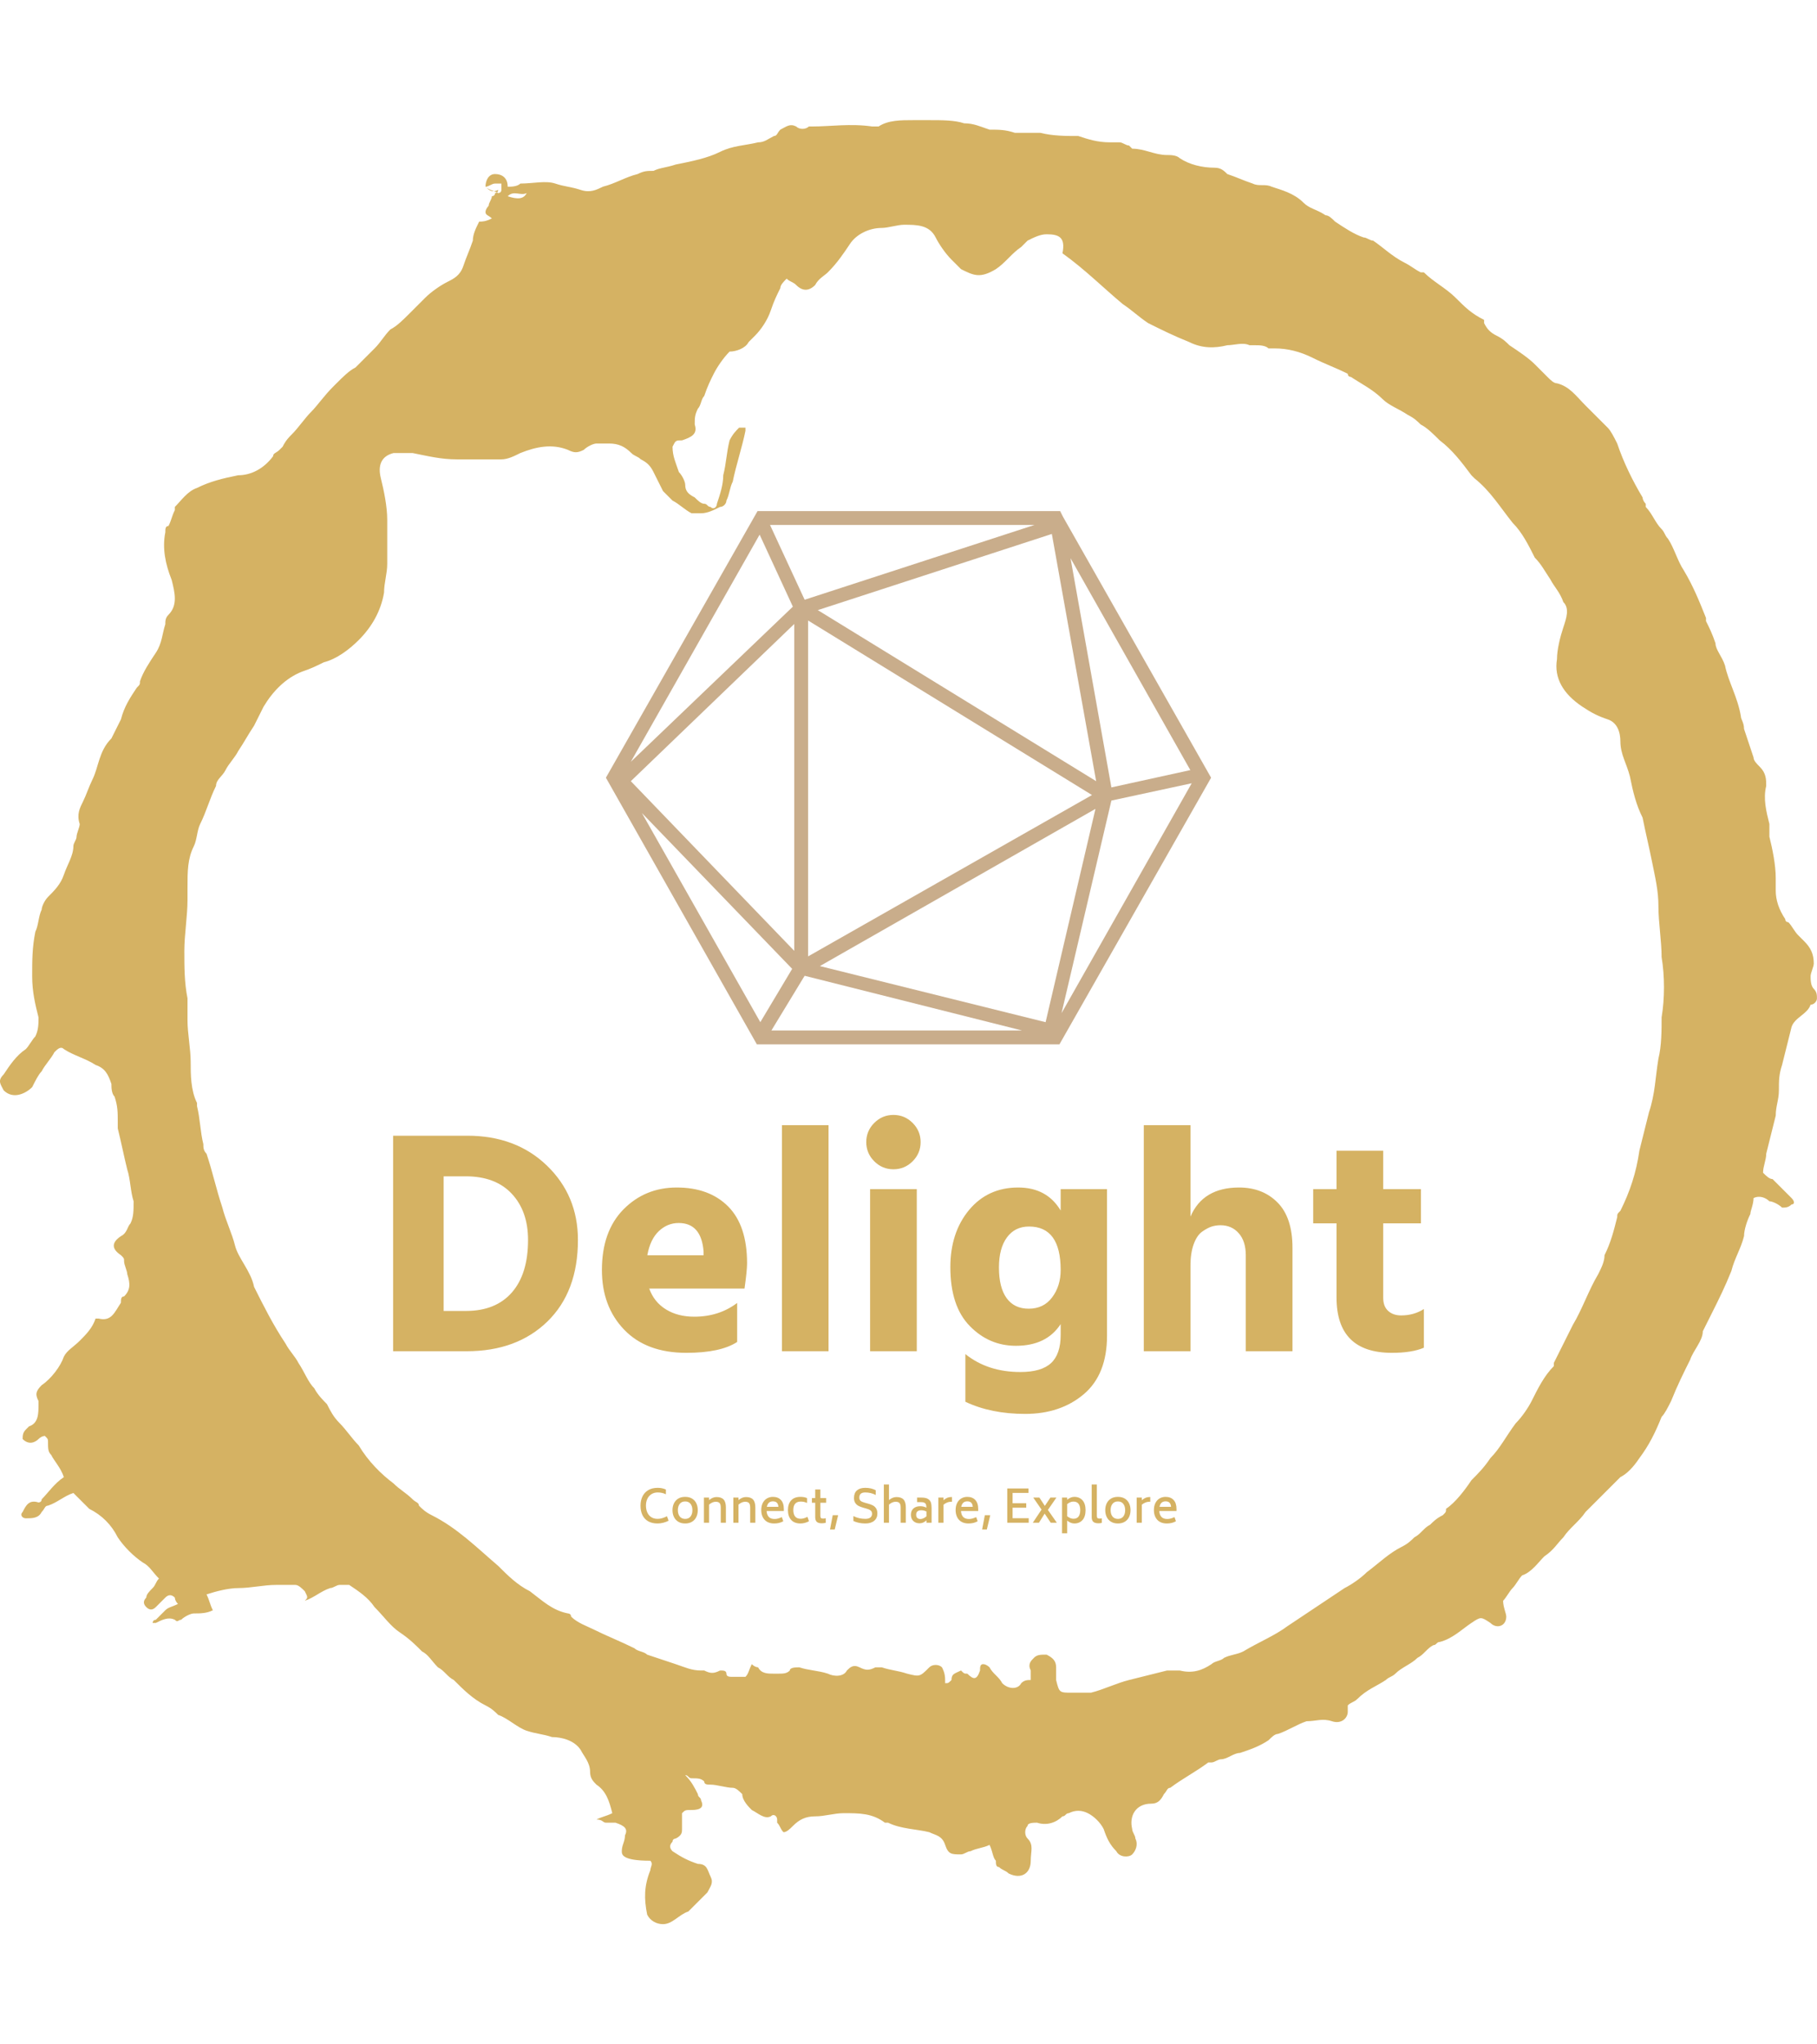 <svg xmlns="http://www.w3.org/2000/svg" version="1.1" xmlns:xlink="http://www.w3.org/1999/xlink" xmlns:svgjs="http://svgjs.dev/svgjs" width="2000" height="2250" viewBox="0 0 2000 2250"><g transform="matrix(1,0,0,1,0,0)"><svg viewBox="0 0 320 360" data-background-color="#293040" preserveAspectRatio="xMidYMid meet" height="2250" width="2000" xmlns="http://www.w3.org/2000/svg" xmlns:xlink="http://www.w3.org/1999/xlink"><g id="tight-bounds" transform="matrix(1,0,0,1,0,0)"><svg viewBox="0 0 320 360" height="360" width="320"><g><svg></svg></g><g><svg viewBox="0 0 320 360" height="360" width="320"><g><path transform="translate(-119.393,-98.319) scale(5.583,5.583)" d="M36.7 23.5c0-0.2 0.1-0.4 0.3-0.4 0.2 0 0.4 0.1 0.4 0.4 0.1 0 0.3 0 0.4-0.1 0.4 0 0.8-0.1 1.1 0 0.3 0.1 0.5 0.1 0.8 0.2 0.3 0.1 0.5 0 0.7-0.1 0.4-0.1 0.7-0.3 1.1-0.4 0.2-0.1 0.3-0.1 0.5-0.1 0.2-0.1 0.4-0.1 0.7-0.2 0.5-0.1 1-0.2 1.4-0.4 0.4-0.2 0.8-0.2 1.2-0.3 0.2 0 0.3-0.1 0.5-0.2 0.1 0 0.1-0.1 0.2-0.2 0.2-0.1 0.3-0.2 0.5-0.1 0.1 0.1 0.3 0.1 0.4 0h0.1c0.6 0 1.2-0.1 1.9 0 0.1 0 0.2 0 0.2 0 0.3-0.2 0.7-0.2 1.1-0.2 0.1 0 0.3 0 0.4 0h0.1c0.4 0 0.8 0 1.1 0.1 0.3 0 0.5 0.1 0.8 0.2 0.3 0 0.5 0 0.8 0.1 0.2 0 0.4 0 0.6 0 0.1 0 0.2 0 0.2 0 0.4 0.1 0.8 0.1 1.2 0.1 0.3 0.1 0.6 0.2 1 0.2 0.1 0 0.2 0 0.3 0 0.1 0 0.2 0.1 0.3 0.1l0.1 0.1c0.4 0 0.7 0.2 1.1 0.2 0.1 0 0.3 0 0.4 0.1 0.3 0.2 0.7 0.3 1.1 0.3 0.2 0 0.3 0.1 0.4 0.2 0.3 0.1 0.5 0.2 0.8 0.3 0.2 0.1 0.4 0 0.6 0.1 0.3 0.1 0.7 0.2 1 0.5 0.2 0.2 0.4 0.2 0.7 0.4 0.1 0 0.2 0.1 0.3 0.2 0.3 0.2 0.6 0.4 0.9 0.5 0.1 0 0.2 0.1 0.3 0.1 0.3 0.2 0.6 0.5 1 0.7 0.2 0.1 0.3 0.2 0.5 0.3h0.1c0.3 0.3 0.7 0.5 1 0.8 0.3 0.3 0.5 0.5 0.9 0.7 0 0 0 0 0 0.1 0.1 0.2 0.2 0.3 0.4 0.4 0.2 0.1 0.3 0.2 0.4 0.3 0.3 0.2 0.6 0.4 0.8 0.6 0.1 0.1 0.2 0.2 0.4 0.4 0.1 0.1 0.2 0.2 0.3 0.2 0.4 0.1 0.6 0.4 0.9 0.7 0.2 0.2 0.5 0.5 0.7 0.7 0.1 0.1 0.2 0.3 0.3 0.5 0.2 0.6 0.5 1.2 0.8 1.7 0 0 0 0.1 0.1 0.2v0.1c0.2 0.2 0.3 0.5 0.5 0.7 0.1 0.1 0.1 0.2 0.2 0.3 0.2 0.3 0.3 0.7 0.5 1 0.3 0.5 0.5 1 0.7 1.5v0.1c0.1 0.2 0.2 0.4 0.3 0.7 0 0.2 0.2 0.4 0.3 0.7 0.1 0.5 0.4 1 0.5 1.6 0 0.1 0.1 0.2 0.1 0.4 0.1 0.3 0.2 0.6 0.3 0.9 0 0.1 0.1 0.2 0.2 0.3 0.2 0.2 0.2 0.4 0.2 0.6-0.1 0.4 0 0.8 0.1 1.2 0 0.1 0 0.2 0 0.4 0.1 0.4 0.2 0.9 0.2 1.3 0 0.1 0 0.3 0 0.4 0 0.3 0.1 0.6 0.3 0.9 0 0.1 0.1 0.1 0.1 0.1 0.1 0.1 0.2 0.3 0.3 0.4 0.1 0.1 0.1 0.1 0.2 0.2 0.2 0.2 0.3 0.4 0.3 0.7 0 0.1-0.1 0.3-0.1 0.4 0 0.1 0 0.3 0.1 0.4 0.1 0.1 0.1 0.2 0.1 0.3 0 0.1-0.1 0.2-0.2 0.2v0c-0.1 0.3-0.5 0.4-0.6 0.7-0.1 0.4-0.2 0.8-0.3 1.2-0.1 0.3-0.1 0.5-0.1 0.8 0 0.3-0.1 0.5-0.1 0.8-0.1 0.4-0.2 0.8-0.3 1.2 0 0.2-0.1 0.4-0.1 0.6 0.1 0.1 0.2 0.2 0.3 0.2 0.2 0.2 0.4 0.4 0.6 0.6 0.1 0.1 0.1 0.2 0 0.2-0.1 0.1-0.2 0.1-0.3 0.1-0.1-0.1-0.3-0.2-0.4-0.2-0.1-0.1-0.3-0.2-0.5-0.1 0 0.2-0.1 0.4-0.1 0.5-0.1 0.2-0.2 0.5-0.2 0.7-0.1 0.4-0.3 0.7-0.4 1.1-0.2 0.5-0.4 0.9-0.6 1.3-0.1 0.2-0.2 0.4-0.3 0.6v0c0 0.3-0.3 0.6-0.4 0.9-0.2 0.4-0.4 0.8-0.6 1.3-0.1 0.2-0.2 0.4-0.3 0.5-0.2 0.5-0.4 0.9-0.7 1.3-0.2 0.3-0.4 0.5-0.6 0.6-0.2 0.2-0.4 0.4-0.6 0.6-0.1 0.1-0.2 0.2-0.3 0.3-0.1 0.1-0.1 0.1-0.2 0.2-0.2 0.3-0.5 0.5-0.7 0.8-0.2 0.2-0.3 0.4-0.6 0.6-0.2 0.2-0.4 0.5-0.7 0.6-0.1 0.1-0.2 0.3-0.3 0.4-0.1 0.1-0.2 0.3-0.3 0.4 0 0.2 0.1 0.4 0.1 0.5 0 0.3-0.3 0.4-0.5 0.2-0.3-0.2-0.3-0.2-0.6 0-0.3 0.2-0.6 0.5-1 0.6-0.1 0-0.1 0.1-0.2 0.1-0.2 0.1-0.3 0.3-0.5 0.4-0.2 0.2-0.5 0.3-0.7 0.5-0.1 0.1-0.2 0.1-0.3 0.2-0.3 0.2-0.6 0.3-0.9 0.6-0.1 0.1-0.2 0.1-0.3 0.2 0 0.1 0 0.1 0 0.2 0 0.2-0.2 0.4-0.5 0.3-0.3-0.1-0.5 0-0.8 0-0.3 0.1-0.6 0.3-0.9 0.4-0.1 0-0.2 0.1-0.3 0.2-0.3 0.2-0.6 0.3-0.9 0.4-0.2 0-0.4 0.2-0.6 0.2-0.1 0-0.2 0.1-0.3 0.1h-0.1c-0.4 0.3-0.8 0.5-1.2 0.8-0.1 0-0.1 0.1-0.2 0.2-0.1 0.2-0.2 0.3-0.4 0.3-0.5 0-0.7 0.4-0.6 0.8 0 0.1 0.1 0.2 0.1 0.3 0.1 0.2 0 0.4-0.1 0.5-0.1 0.1-0.4 0.1-0.5-0.1-0.2-0.2-0.3-0.4-0.4-0.7-0.1-0.2-0.3-0.4-0.5-0.5-0.2-0.1-0.4-0.1-0.6 0-0.1 0-0.1 0.1-0.2 0.1-0.2 0.2-0.5 0.3-0.8 0.2-0.1 0-0.3 0-0.3 0.1-0.1 0.1-0.1 0.3 0 0.4 0.2 0.2 0.1 0.4 0.1 0.7 0 0.4-0.3 0.6-0.7 0.4-0.1-0.1-0.2-0.1-0.3-0.2-0.1 0-0.1-0.1-0.1-0.2-0.1-0.1-0.1-0.3-0.2-0.5-0.2 0.1-0.4 0.1-0.6 0.2-0.1 0-0.2 0.1-0.3 0.1-0.3 0-0.4 0-0.5-0.3-0.1-0.3-0.3-0.3-0.5-0.4-0.4-0.1-0.9-0.1-1.3-0.3h-0.1c-0.4-0.3-0.8-0.3-1.3-0.3-0.3 0-0.6 0.1-0.9 0.1-0.3 0-0.5 0.1-0.7 0.3-0.1 0.1-0.2 0.2-0.3 0.2-0.1-0.1-0.1-0.2-0.2-0.3v-0.1c0-0.1-0.1-0.2-0.2-0.1-0.2 0.1-0.4-0.1-0.6-0.2-0.1-0.1-0.3-0.3-0.3-0.5-0.1-0.1-0.2-0.2-0.3-0.2-0.2 0-0.5-0.1-0.7-0.1-0.1 0-0.2 0-0.2-0.1-0.1-0.1-0.2-0.1-0.4-0.1-0.1 0-0.1-0.1-0.2-0.1 0.2 0.2 0.3 0.4 0.4 0.6 0 0.1 0.1 0.1 0.1 0.2 0.1 0.2 0 0.3-0.3 0.3-0.2 0-0.2 0-0.3 0.1 0 0.2 0 0.3 0 0.5 0 0.1 0 0.2-0.2 0.3 0 0-0.1 0-0.1 0.1-0.1 0.1-0.1 0.2 0 0.3 0.3 0.2 0.5 0.3 0.8 0.4 0.3 0 0.3 0.2 0.4 0.4 0.1 0.2 0 0.3-0.1 0.5-0.2 0.2-0.4 0.4-0.6 0.6-0.3 0.1-0.5 0.4-0.8 0.4-0.2 0-0.4-0.1-0.5-0.3-0.1-0.5-0.1-0.9 0.1-1.4 0-0.1 0.1-0.2 0-0.3-0.9 0-0.9-0.2-0.9-0.3 0-0.2 0.1-0.3 0.1-0.5 0.1-0.2 0-0.3-0.3-0.4-0.1 0-0.2 0-0.3 0-0.1 0-0.1-0.1-0.3-0.1 0.2-0.1 0.3-0.1 0.5-0.2-0.1-0.4-0.2-0.7-0.5-0.9-0.1-0.1-0.2-0.2-0.2-0.4 0-0.3-0.2-0.5-0.3-0.7-0.2-0.3-0.6-0.4-0.9-0.4-0.3-0.1-0.5-0.1-0.8-0.2-0.3-0.1-0.6-0.4-0.9-0.5-0.1-0.1-0.2-0.2-0.4-0.3-0.4-0.2-0.7-0.5-1-0.8-0.2-0.1-0.3-0.3-0.5-0.4-0.2-0.2-0.3-0.4-0.5-0.5-0.2-0.2-0.4-0.4-0.7-0.6-0.3-0.2-0.5-0.5-0.8-0.8-0.2-0.3-0.5-0.5-0.8-0.7-0.1 0-0.2 0-0.3 0-0.1 0-0.2 0.1-0.3 0.1-0.3 0.1-0.5 0.3-0.8 0.4 0.1-0.1 0.1-0.1 0-0.3-0.1-0.1-0.2-0.2-0.3-0.2-0.2 0-0.4 0-0.6 0-0.4 0-0.8 0.1-1.2 0.1-0.3 0-0.7 0.1-1 0.2 0.1 0.2 0.1 0.3 0.2 0.5-0.2 0.1-0.4 0.1-0.6 0.1-0.1 0-0.3 0.1-0.4 0.2-0.1 0-0.1 0.1-0.2 0-0.2-0.1-0.4 0-0.6 0.1h-0.1c0 0 0-0.1 0.1-0.1 0.1-0.1 0.2-0.2 0.3-0.3 0.1-0.1 0.2-0.1 0.4-0.2-0.1-0.1-0.1-0.2-0.1-0.2-0.1-0.1-0.2-0.1-0.3 0-0.1 0.1-0.2 0.2-0.3 0.3-0.1 0.1-0.2 0.1-0.3 0-0.1-0.1-0.1-0.2 0-0.3 0-0.1 0.1-0.2 0.2-0.3 0.1-0.1 0.1-0.2 0.2-0.3-0.2-0.2-0.3-0.4-0.5-0.5-0.3-0.2-0.6-0.5-0.8-0.8-0.2-0.4-0.5-0.7-0.9-0.9-0.1-0.1-0.2-0.2-0.3-0.3-0.1-0.1-0.1-0.1-0.2-0.2-0.3 0.1-0.5 0.3-0.8 0.4-0.1 0-0.1 0.1-0.2 0.2-0.1 0.2-0.3 0.2-0.5 0.2-0.1 0-0.2-0.1-0.1-0.2 0.1-0.2 0.2-0.4 0.5-0.3 0 0 0.1 0 0.1-0.1 0.2-0.2 0.4-0.5 0.7-0.7-0.1-0.3-0.3-0.5-0.4-0.7-0.1-0.1-0.1-0.2-0.1-0.4 0-0.1 0-0.1-0.1-0.2 0 0-0.1 0-0.2 0.1-0.1 0.1-0.3 0.2-0.5 0 0-0.1 0-0.2 0.1-0.3l0.1-0.1c0.3-0.1 0.3-0.4 0.3-0.7v-0.1c-0.1-0.2-0.1-0.3 0.1-0.5 0.3-0.2 0.6-0.6 0.7-0.9 0.1-0.2 0.3-0.3 0.5-0.5 0.2-0.2 0.4-0.4 0.5-0.7h0.1c0.4 0.1 0.5-0.2 0.7-0.5 0-0.1 0-0.2 0.1-0.2 0.2-0.2 0.2-0.4 0.1-0.7 0-0.1-0.1-0.3-0.1-0.4 0-0.1 0-0.1-0.1-0.2-0.3-0.2-0.3-0.4 0-0.6 0.2-0.1 0.2-0.3 0.3-0.4 0.1-0.2 0.1-0.4 0.1-0.7-0.1-0.3-0.1-0.7-0.2-1-0.1-0.4-0.2-0.9-0.3-1.3 0-0.1 0-0.1 0-0.2 0-0.3 0-0.5-0.1-0.8-0.1-0.1-0.1-0.3-0.1-0.4-0.1-0.3-0.2-0.5-0.5-0.6-0.3-0.2-0.7-0.3-1-0.5-0.1-0.1-0.2 0-0.3 0.1-0.1 0.2-0.3 0.4-0.4 0.6-0.1 0.1-0.2 0.3-0.3 0.5-0.2 0.2-0.6 0.4-0.9 0.1-0.1-0.2-0.2-0.3 0-0.5 0.2-0.3 0.4-0.6 0.7-0.8 0.1-0.1 0.2-0.3 0.3-0.4 0.1-0.2 0.1-0.4 0.1-0.6-0.1-0.4-0.2-0.8-0.2-1.3 0-0.5 0-0.9 0.1-1.4 0.1-0.2 0.1-0.5 0.2-0.7 0-0.1 0.1-0.3 0.2-0.4 0.2-0.2 0.4-0.4 0.5-0.7 0.1-0.3 0.3-0.6 0.3-0.9 0-0.1 0.1-0.2 0.1-0.3 0-0.1 0.1-0.3 0.1-0.4-0.1-0.3 0-0.5 0.1-0.7 0.1-0.2 0.2-0.5 0.3-0.7 0.2-0.4 0.2-0.9 0.6-1.3 0.1-0.2 0.2-0.4 0.3-0.6 0.1-0.4 0.3-0.7 0.5-1 0.1-0.1 0.1-0.1 0.1-0.2 0.1-0.3 0.3-0.6 0.5-0.9 0.2-0.3 0.2-0.6 0.3-0.9 0-0.1 0-0.2 0.1-0.3 0.3-0.3 0.2-0.7 0.1-1.1-0.2-0.5-0.3-1-0.2-1.5 0-0.1 0-0.2 0.1-0.2 0.1-0.2 0.1-0.3 0.2-0.5v-0.1c0.2-0.2 0.4-0.5 0.7-0.6 0.4-0.2 0.8-0.3 1.3-0.4 0.4 0 0.8-0.2 1.1-0.6 0-0.1 0.1-0.1 0.2-0.2l0.1-0.1c0.1-0.2 0.2-0.3 0.3-0.4 0.2-0.2 0.4-0.5 0.6-0.7 0.2-0.2 0.4-0.5 0.7-0.8l0.1-0.1c0.2-0.2 0.4-0.4 0.6-0.5 0.2-0.2 0.4-0.4 0.6-0.6 0.2-0.2 0.3-0.4 0.5-0.6 0.2-0.1 0.4-0.3 0.6-0.5 0.2-0.2 0.4-0.4 0.5-0.5 0.2-0.2 0.5-0.4 0.7-0.5 0.2-0.1 0.4-0.2 0.5-0.5 0.1-0.3 0.2-0.5 0.3-0.8 0-0.2 0.1-0.4 0.2-0.6 0.1 0 0.2 0 0.4-0.1-0.1-0.1-0.2-0.1-0.2-0.2 0-0.1 0.1-0.2 0.1-0.2 0-0.1 0.1-0.2 0.1-0.3 0 0 0.1 0 0.1-0.1 0 0 0.1 0 0.1-0.1-0.2 0.1-0.3 0-0.4-0.1 0.1 0.1 0.2 0.1 0.4 0.2 0 0 0.1 0 0.1-0.1 0-0.1 0-0.2 0-0.2 0 0-0.1 0-0.2 0-0.1 0-0.2 0.1-0.3 0.1zM54 70.5c0-0.1-0.1-0.1-0.1-0.2-0.1-0.2 0-0.3 0.1-0.4 0.1-0.1 0.2-0.1 0.4-0.1 0.2 0.1 0.3 0.2 0.3 0.4 0 0.1 0 0.3 0 0.4 0.1 0.4 0.1 0.4 0.5 0.4 0.2 0 0.4 0 0.6 0 0.4-0.1 0.8-0.3 1.2-0.4 0.4-0.1 0.8-0.2 1.2-0.3 0.1 0 0.2 0 0.4 0 0.4 0.1 0.7 0 1-0.2 0.1-0.1 0.3-0.1 0.4-0.2 0.2-0.1 0.4-0.1 0.6-0.2 0.5-0.3 1-0.5 1.4-0.8 0.3-0.2 0.6-0.4 0.9-0.6 0.3-0.2 0.6-0.4 0.9-0.6 0.2-0.1 0.5-0.3 0.7-0.5 0.4-0.3 0.7-0.6 1.1-0.8 0.2-0.1 0.3-0.2 0.4-0.3 0.2-0.1 0.3-0.3 0.5-0.4 0.1-0.1 0.2-0.2 0.4-0.3 0.1-0.1 0.1-0.1 0.1-0.2 0.3-0.2 0.6-0.6 0.8-0.9 0.2-0.2 0.4-0.4 0.6-0.7 0.3-0.3 0.5-0.7 0.8-1.1 0.2-0.2 0.4-0.5 0.5-0.7 0.2-0.4 0.4-0.8 0.7-1.1v-0.1c0.2-0.4 0.4-0.8 0.6-1.2 0.3-0.5 0.5-1.1 0.8-1.6 0.1-0.2 0.2-0.4 0.2-0.6 0.2-0.4 0.3-0.8 0.4-1.2 0-0.1 0-0.1 0.1-0.2 0.3-0.6 0.5-1.2 0.6-1.9 0.1-0.4 0.2-0.8 0.3-1.2 0.2-0.6 0.2-1.1 0.3-1.7 0.1-0.4 0.1-0.9 0.1-1.3 0.1-0.6 0.1-1.3 0-1.9 0-0.5-0.1-1.1-0.1-1.6 0-0.5-0.1-0.9-0.2-1.4-0.1-0.5-0.2-0.9-0.3-1.4-0.2-0.4-0.3-0.8-0.4-1.3-0.1-0.4-0.3-0.7-0.3-1.1 0-0.3-0.1-0.6-0.4-0.7-0.3-0.1-0.5-0.2-0.8-0.4-0.6-0.4-0.9-0.9-0.8-1.5 0-0.3 0.1-0.7 0.2-1 0.1-0.3 0.2-0.6 0-0.8-0.1-0.3-0.3-0.5-0.4-0.7-0.2-0.3-0.3-0.5-0.5-0.7-0.2-0.4-0.4-0.8-0.7-1.1-0.4-0.5-0.7-1-1.2-1.4l-0.1-0.1c-0.3-0.4-0.6-0.8-1-1.1-0.2-0.2-0.4-0.4-0.6-0.5-0.1-0.1-0.2-0.2-0.4-0.3-0.3-0.2-0.6-0.3-0.8-0.5-0.3-0.3-0.7-0.5-1-0.7 0 0-0.1 0-0.1-0.1-0.4-0.2-0.7-0.3-1.1-0.5-0.4-0.2-0.8-0.3-1.2-0.3-0.1 0-0.1 0-0.2 0-0.1-0.1-0.3-0.1-0.4-0.1-0.1 0-0.1 0-0.2 0-0.2-0.1-0.5 0-0.7 0-0.4 0.1-0.8 0.1-1.2-0.1-0.5-0.2-0.9-0.4-1.3-0.6-0.3-0.2-0.5-0.4-0.8-0.6-0.6-0.5-1.2-1.1-1.9-1.6 0.1-0.5-0.1-0.6-0.5-0.6-0.2 0-0.4 0.1-0.6 0.2-0.1 0.1-0.1 0.1-0.2 0.2-0.3 0.2-0.5 0.5-0.8 0.7-0.5 0.3-0.7 0.2-1.1 0-0.1-0.1-0.2-0.2-0.3-0.3-0.2-0.2-0.4-0.5-0.5-0.7-0.2-0.4-0.6-0.4-1-0.4-0.2 0-0.5 0.1-0.7 0.1-0.4 0-0.8 0.2-1 0.5-0.2 0.3-0.4 0.6-0.7 0.9-0.1 0.1-0.3 0.2-0.4 0.4-0.2 0.2-0.4 0.2-0.6 0-0.1-0.1-0.2-0.1-0.3-0.2-0.1 0.1-0.2 0.2-0.2 0.3-0.1 0.2-0.2 0.4-0.3 0.7-0.1 0.3-0.3 0.6-0.5 0.8-0.1 0.1-0.1 0.1-0.2 0.2-0.1 0.2-0.4 0.3-0.6 0.3-0.2 0.2-0.4 0.5-0.5 0.7-0.1 0.2-0.2 0.4-0.3 0.7-0.1 0.1-0.1 0.3-0.2 0.4-0.1 0.2-0.1 0.3-0.1 0.5 0.1 0.3-0.1 0.4-0.4 0.5-0.2 0-0.2 0-0.3 0.2 0 0.3 0.1 0.5 0.2 0.8 0.1 0.1 0.2 0.3 0.2 0.4 0 0.2 0.1 0.3 0.3 0.4 0.1 0.1 0.2 0.2 0.3 0.2 0.1 0 0.1 0.1 0.2 0.1 0.1 0.1 0.2 0 0.2-0.1 0.1-0.3 0.2-0.6 0.2-0.9 0.1-0.4 0.1-0.7 0.2-1.1 0.1-0.2 0.2-0.3 0.3-0.4 0 0 0.1 0 0.2 0v0.1c-0.1 0.5-0.3 1.1-0.4 1.6-0.1 0.2-0.1 0.4-0.2 0.6 0 0.1-0.1 0.2-0.2 0.2-0.2 0.1-0.4 0.2-0.6 0.2-0.1 0-0.2 0-0.3 0-0.2-0.1-0.4-0.3-0.6-0.4-0.1-0.1-0.2-0.2-0.3-0.3-0.1-0.2-0.2-0.4-0.3-0.6-0.1-0.2-0.2-0.3-0.4-0.4-0.1-0.1-0.2-0.1-0.3-0.2-0.2-0.2-0.4-0.3-0.7-0.3-0.1 0-0.3 0-0.4 0-0.1 0-0.3 0.1-0.4 0.2-0.2 0.1-0.3 0.1-0.5 0-0.5-0.2-1-0.1-1.5 0.1-0.2 0.1-0.4 0.2-0.6 0.2-0.5 0-0.9 0-1.4 0-0.5 0-0.9-0.1-1.4-0.2-0.2 0-0.4 0-0.6 0-0.4 0.1-0.5 0.4-0.4 0.8 0.1 0.4 0.2 0.9 0.2 1.3 0 0.3 0 0.6 0 0.9 0 0.2 0 0.3 0 0.5 0 0.3-0.1 0.6-0.1 0.9-0.1 0.6-0.4 1.1-0.8 1.5-0.3 0.3-0.7 0.6-1.1 0.7-0.2 0.1-0.4 0.2-0.7 0.3-0.5 0.2-0.9 0.6-1.2 1.1-0.1 0.2-0.2 0.4-0.3 0.6-0.2 0.3-0.3 0.5-0.5 0.8-0.1 0.2-0.3 0.4-0.4 0.6-0.1 0.2-0.3 0.3-0.3 0.5-0.2 0.4-0.3 0.8-0.5 1.2-0.1 0.2-0.1 0.5-0.2 0.7-0.2 0.4-0.2 0.8-0.2 1.3 0 0.1 0 0.2 0 0.4 0 0.5-0.1 1.1-0.1 1.6 0 0.5 0 1 0.1 1.5 0 0.2 0 0.5 0 0.7 0 0.4 0.1 0.9 0.1 1.3 0 0.4 0 0.9 0.2 1.3v0.1c0.1 0.4 0.1 0.8 0.2 1.2 0 0.1 0 0.2 0.1 0.3 0.2 0.6 0.3 1.1 0.5 1.7 0.1 0.4 0.3 0.8 0.4 1.2 0.1 0.4 0.5 0.8 0.6 1.3v0c0.3 0.6 0.6 1.2 1 1.8 0.1 0.2 0.3 0.4 0.4 0.6 0.2 0.3 0.3 0.6 0.5 0.8 0.1 0.2 0.3 0.4 0.4 0.5 0.1 0.2 0.2 0.4 0.4 0.6 0.2 0.2 0.4 0.5 0.6 0.7 0.3 0.5 0.7 0.9 1.1 1.2 0.2 0.2 0.4 0.3 0.6 0.5 0.1 0.1 0.2 0.1 0.2 0.2 0.1 0.1 0.2 0.2 0.4 0.3 0.8 0.4 1.4 1 2.1 1.6 0.3 0.3 0.6 0.6 1 0.8 0.4 0.3 0.7 0.6 1.2 0.7 0 0 0.1 0 0.1 0.1 0.2 0.2 0.5 0.3 0.7 0.4 0.4 0.2 0.9 0.4 1.3 0.6 0.1 0.1 0.3 0.1 0.4 0.2 0.3 0.1 0.6 0.2 0.9 0.3 0.3 0.1 0.5 0.2 0.8 0.2h0.1c0.2 0.1 0.3 0.1 0.5 0 0.1 0 0.2 0 0.2 0.1 0 0.1 0.1 0.1 0.2 0.1 0.1 0 0.2 0 0.4 0 0.1-0.1 0.1-0.2 0.2-0.4 0.1 0.1 0.2 0.1 0.2 0.1 0.1 0.2 0.3 0.2 0.5 0.2h0.1c0.2 0 0.3 0 0.4-0.1 0-0.1 0.2-0.1 0.3-0.1 0.3 0.1 0.6 0.1 0.9 0.2 0.2 0.1 0.5 0.1 0.6-0.1 0.1-0.1 0.2-0.2 0.4-0.1 0.2 0.1 0.3 0.1 0.5 0 0.1 0 0.2 0 0.2 0 0.3 0.1 0.5 0.1 0.8 0.2 0.4 0.1 0.4 0.1 0.7-0.2 0.1-0.1 0.3-0.1 0.4 0 0.1 0.2 0.1 0.3 0.1 0.5 0.1 0 0.1 0 0.2-0.1 0-0.2 0.1-0.2 0.3-0.3 0.1 0.1 0.1 0.1 0.2 0.1 0.2 0.2 0.3 0.2 0.4-0.1 0-0.1 0-0.2 0.1-0.2 0.1 0 0.2 0.1 0.2 0.1 0.1 0.2 0.3 0.3 0.4 0.5 0.2 0.2 0.5 0.2 0.6 0 0.1-0.1 0.2-0.1 0.3-0.1 0-0.1 0-0.2 0-0.3 0.3 0.2 0.2 0.2 0.1 0.2zM37.4 23.8c0.3 0.1 0.5 0.1 0.6-0.1-0.2 0.1-0.4-0.1-0.6 0.1z" fill="#d5b263" fill-rule="nonzero" stroke="none" stroke-width="1" stroke-linecap="butt" stroke-linejoin="miter" stroke-miterlimit="10" stroke-dasharray="" stroke-dashoffset="0" font-family="none" font-weight="none" font-size="none" text-anchor="none" style="mix-blend-mode: normal" data-fill-palette-color="tertiary"></path></g><g transform="matrix(1,0,0,1,69.228,90)"><svg viewBox="0 0 181.545 180" height="180" width="181.545"><g><svg viewBox="0 0 192 190.366" height="180" width="181.545"><g transform="matrix(1,0,0,1,0,112.455)"><svg viewBox="0 0 192 77.911" height="77.911" width="192"><g id="textblocktransform"><svg viewBox="0 0 192 77.911" height="77.911" width="192" id="textblock"><g><svg viewBox="0 0 192 55.682" height="55.682" width="192"><g transform="matrix(1,0,0,1,0,0)"><svg width="192" viewBox="3.25 -36.95 161.19 46.75" height="55.682" data-palette-color="#d5b263"><g class="wordmark-text-0" data-fill-palette-color="primary" id="text-0"><path d="M14.75 0L14.75 0 3.25 0 3.25-33.7 14.85-33.7Q22.45-33.7 27.3-29.03 32.15-24.35 32.15-17.4L32.15-17.4Q32.15-9.3 27.38-4.65 22.6 0 14.75 0ZM14.6-27.35L14.6-27.35 11.15-27.35 11.15-6.3 14.65-6.3Q19.3-6.3 21.83-9.2 24.35-12.1 24.35-17.4L24.35-17.4Q24.35-21.9 21.8-24.63 19.25-27.35 14.6-27.35ZM57.05-7.55L57.05-1.45Q54.45 0.25 49.1 0.25L49.1 0.25Q42.85 0.25 39.37-3.38 35.9-7 35.9-12.7L35.9-12.7Q35.9-18.75 39.27-22.18 42.65-25.6 47.6-25.6L47.6-25.6Q52.7-25.6 55.65-22.63 58.6-19.65 58.6-13.75L58.6-13.75Q58.6-12.6 58.2-9.8L58.2-9.8 43.3-9.8Q44.05-7.7 45.9-6.55 47.75-5.4 50.35-5.4L50.35-5.4Q54.2-5.4 57.05-7.55L57.05-7.55ZM47.9-20.05L47.9-20.05Q46.15-20.05 44.8-18.78 43.45-17.5 43-15L43-15 51.8-15 51.8-15.6Q51.45-20.05 47.9-20.05ZM71.34-35.35L71.34 0 64.05 0 64.05-35.35 71.34-35.35ZM85.14-25.35L85.14 0 77.84 0 77.84-25.35 85.14-25.35ZM84.49-35.7Q85.74-34.45 85.74-32.7 85.74-30.95 84.49-29.7 83.24-28.45 81.49-28.45 79.74-28.45 78.49-29.7 77.24-30.95 77.24-32.7 77.24-34.45 78.49-35.7 79.74-36.95 81.49-36.95 83.24-36.95 84.49-35.7ZM114.89-25.35L114.89-2.45Q114.89 3.65 111.24 6.73 107.59 9.8 102.09 9.8L102.09 9.8Q96.74 9.8 92.74 7.9L92.74 7.9 92.74 0.45Q96.24 3.25 101.34 3.25L101.34 3.25Q104.64 3.25 106.14 1.85 107.64 0.45 107.64-2.55L107.64-2.55 107.64-4.25Q105.44-0.85 100.64-0.85L100.64-0.85Q96.44-0.85 93.42-3.95 90.39-7.05 90.39-13.15L90.39-13.15Q90.39-18.55 93.31-22.08 96.24-25.6 100.99-25.6L100.99-25.6Q105.49-25.6 107.64-22L107.64-22 107.64-25.35 114.89-25.35ZM97.99-13.1L97.99-13.1Q97.99-9.95 99.19-8.3 100.39-6.65 102.64-6.65L102.64-6.65Q104.99-6.65 106.31-8.43 107.64-10.2 107.64-12.7L107.64-12.7Q107.64-19.5 102.69-19.5L102.69-19.5Q100.49-19.5 99.24-17.8 97.99-16.1 97.99-13.1ZM143.89-16.15L143.89 0 136.59 0 136.59-15Q136.59-17.2 135.49-18.45 134.39-19.7 132.64-19.7L132.64-19.7Q131.89-19.7 131.21-19.48 130.54-19.25 129.74-18.68 128.94-18.1 128.44-16.73 127.94-15.35 127.94-13.4L127.94-13.4 127.94 0 120.64 0 120.64-35.35 127.94-35.35 127.94-21.05Q129.89-25.6 135.54-25.6L135.54-25.6Q139.24-25.6 141.56-23.25 143.89-20.9 143.89-16.15L143.89-16.15ZM164.44-6.6L164.44-0.55Q162.58 0.25 159.44 0.25L159.44 0.25Q150.78 0.25 150.78-8.4L150.78-8.4 150.78-20 147.13-20 147.13-25.35 150.78-25.35 150.78-31.35 158.08-31.35 158.08-25.35 163.98-25.35 163.98-20 158.08-20 158.08-8.35Q158.08-7 158.86-6.3 159.63-5.6 160.88-5.6L160.88-5.6Q162.88-5.6 164.44-6.6L164.44-6.6Z" fill="#d5b263" data-fill-palette-color="primary"></path></g></svg></g></svg></g><g transform="matrix(1,0,0,1,46.08,68.828)"><svg viewBox="0 0 99.84 9.083" height="9.083" width="99.84"><g transform="matrix(1,0,0,1,0,0)"><svg width="99.84" viewBox="2.55 -42.3 593.49 54" height="9.083" data-palette-color="#d5b263"><path d="M21.45 0.85Q15.2 0.85 10.98-1.6 6.75-4.05 4.65-8.5 2.55-12.95 2.55-18.9L2.55-18.9Q2.55-24.5 4.65-28.95 6.75-33.4 11-36 15.25-38.6 21.45-38.6L21.45-38.6Q24.1-38.6 26.18-38.18 28.25-37.75 30.65-36.75L30.65-36.75 30.65-31.45Q26.55-33.5 21.6-33.5L21.6-33.5Q17.65-33.5 14.68-31.63 11.7-29.75 10.13-26.45 8.55-23.15 8.55-18.9L8.55-18.9Q8.6-14.55 10.1-11.25 11.6-7.95 14.5-6.1 17.4-4.25 21.45-4.25L21.45-4.25Q24.05-4.25 26.55-5 29.05-5.75 31.85-7.15L31.85-7.15 33.65-2.2Q30.75-0.7 27.55 0.08 24.35 0.85 21.45 0.85L21.45 0.85ZM52 0.85Q47.45 0.85 44.3-1.1 41.15-3.05 39.55-6.38 37.95-9.7 37.95-13.9L37.95-13.9Q37.95-18.05 39.55-21.4 41.15-24.75 44.3-26.68 47.45-28.6 52-28.6L52-28.6Q56.5-28.6 59.65-26.68 62.8-24.75 64.37-21.4 65.95-18.05 65.95-13.9L65.95-13.9Q65.95-9.7 64.37-6.38 62.8-3.05 59.65-1.1 56.5 0.85 52 0.85L52 0.85ZM52-4.2Q55.85-4.2 57.92-6.85 60-9.5 60-13.9L60-13.9Q60-18.25 57.92-20.9 55.85-23.55 52-23.55L52-23.55Q48.1-23.55 46-20.9 43.9-18.25 43.9-13.9L43.9-13.9Q43.9-9.5 46-6.85 48.1-4.2 52-4.2L52-4.2ZM86.75-28.4Q92-28.4 94.55-25.68 97.09-22.95 97.09-16.75L97.09-16.75 97.09 0 91.4 0 91.4-16.75Q91.4-20.2 90.15-21.7 88.9-23.2 85.8-23.2L85.8-23.2Q82.2-23.2 78.45-20.05L78.45-20.05 78.45 0 72.75 0 72.75-27.8 78.45-27.8 78.45-25Q82.4-28.4 86.75-28.4L86.75-28.4ZM119.34-28.4Q124.59-28.4 127.14-25.68 129.69-22.95 129.69-16.75L129.69-16.75 129.69 0 123.99 0 123.99-16.75Q123.99-20.2 122.74-21.7 121.49-23.2 118.39-23.2L118.39-23.2Q114.79-23.2 111.04-20.05L111.04-20.05 111.04 0 105.34 0 105.34-27.8 111.04-27.8 111.04-25Q114.99-28.4 119.34-28.4L119.34-28.4ZM142.19-12.95Q142.39-8.9 144.49-6.5 146.59-4.1 151.04-4.1L151.04-4.1Q152.99-4.1 154.89-4.63 156.79-5.15 159.04-6.2L159.04-6.2 160.64-1.6Q158.29-0.3 155.84 0.28 153.39 0.85 150.44 0.85L150.44 0.85Q145.89 0.85 142.72-1 139.54-2.85 137.89-6.2 136.24-9.55 136.24-13.95L136.24-13.95Q136.24-18.6 137.94-21.9 139.64-25.2 142.59-26.9 145.54-28.6 149.14-28.6L149.14-28.6Q154.79-28.6 158.01-25.18 161.24-21.75 161.24-15.2L161.24-15.2 161.24-12.95 142.19-12.95ZM149.14-23.65Q143.64-23.65 142.44-17.55L142.44-17.55 155.24-17.55Q154.99-20.7 153.49-22.18 151.99-23.65 149.14-23.65L149.14-23.65ZM179.44 0.85Q172.84 0.8 169.31-3.15 165.79-7.1 165.79-13.95L165.79-13.95Q165.79-20.8 169.31-24.68 172.84-28.55 179.44-28.6L179.44-28.6Q181.74-28.6 183.41-28.3 185.09-28 186.99-27.25L186.99-27.25 186.99-21.85Q185.14-22.7 183.51-23.05 181.89-23.4 179.94-23.4L179.94-23.4Q171.74-23.35 171.74-14L171.74-14Q171.74-9.55 173.66-6.98 175.59-4.4 179.84-4.35L179.84-4.35Q183.39-4.35 187.39-6.5L187.39-6.5 189.09-1.65Q184.64 0.85 179.44 0.85L179.44 0.85ZM208.09-22.1L201.69-22.1 201.69-7.9Q201.69-6 202.29-5.28 202.89-4.55 204.54-4.55L204.54-4.55Q206.09-4.55 207.69-4.95L207.69-4.95 207.69 0.1Q205.34 0.65 203.34 0.65L203.34 0.65Q199.34 0.65 197.66-1 195.99-2.65 195.99-6.3L195.99-6.3 195.99-22.1 192.34-22.1 192.34-27.3 195.99-27.3 195.99-36.8 201.69-36.8 201.69-27.3 208.09-27.3 208.09-22.1ZM212.38 7.55L215.38-8.3 221.38-8.3 217.58 7.55 212.38 7.55ZM251.48 0.85Q244.08 0.85 238.28-1.9L238.28-1.9 238.28-7.35Q244.18-4.25 251.48-4.25L251.48-4.25Q255.33-4.25 257.13-5.8 258.93-7.35 258.93-9.9L258.93-9.9Q258.93-12.35 257.28-13.6 255.63-14.85 252.28-15.75L252.28-15.75 248.88-16.7Q245.98-17.55 243.88-18.65 241.78-19.75 240.35-21.88 238.93-24 238.93-27.4L238.93-27.4Q238.93-32.9 242.18-35.75 245.43-38.6 251.33-38.6L251.33-38.6Q254.88-38.6 257.55-37.98 260.23-37.35 262.98-36L262.98-36 262.98-30.7Q257.68-33.5 251.33-33.5L251.33-33.5Q244.83-33.5 244.83-27.8L244.83-27.8Q244.88-25.3 246.35-24.13 247.83-22.95 251.18-22.05L251.18-22.05 254.63-21.1Q257.73-20.25 259.9-19.1 262.08-17.95 263.45-15.78 264.83-13.6 264.83-10.1L264.83-10.1Q264.78-5 261.23-2.08 257.68 0.85 251.48 0.85L251.48 0.85ZM285.98-28.4Q291.23-28.4 293.78-25.68 296.33-22.95 296.33-16.75L296.33-16.75 296.33 0 290.63 0 290.63-16.75Q290.63-20.2 289.38-21.7 288.13-23.2 285.03-23.2L285.03-23.2Q281.33-23.2 277.68-20.05L277.68-20.05 277.68 0 271.98 0 271.98-42.3 277.68-42.3 277.68-25.05Q281.63-28.4 285.98-28.4L285.98-28.4ZM313.72-27.8Q318.37-27.8 320.82-26.33 323.27-24.85 324.07-22.38 324.87-19.9 324.87-16.15L324.87-16.15 324.87 0 319.17 0 319.17-2.65Q317.32-0.9 315.47-0.13 313.62 0.65 311.47 0.65L311.47 0.65Q307.27 0.65 304.62-1.88 301.97-4.4 301.97-8.8L301.97-8.8Q301.97-13.3 304.77-15.78 307.57-18.25 312.32-18.25L312.32-18.25Q316.02-18.25 319.12-16.65L319.12-16.65Q319.07-18.8 318.65-20.1 318.22-21.4 316.9-22.1 315.57-22.8 312.97-22.8L312.97-22.8 308.77-22.8 308.77-27.8 313.72-27.8ZM312.37-4.05Q315.67-4.05 319.17-7.05L319.17-7.05 319.17-12.4Q316.37-13.8 313.37-13.8L313.37-13.8Q310.92-13.8 309.35-12.65 307.77-11.5 307.77-8.85L307.77-8.85Q307.77-6.3 309.12-5.18 310.47-4.05 312.37-4.05L312.37-4.05ZM346.27-28.4L347.42-28.4 347.42-23.2 346.27-23.2Q342.17-23.2 338.07-19.95L338.07-19.95 338.07 0 332.37 0 332.37-27.8 338.07-27.8 338.07-24.85Q342.02-28.4 346.27-28.4L346.27-28.4ZM357.42-12.95Q357.62-8.9 359.72-6.5 361.82-4.1 366.27-4.1L366.27-4.1Q368.22-4.1 370.12-4.63 372.02-5.15 374.27-6.2L374.27-6.2 375.87-1.6Q373.52-0.3 371.07 0.28 368.62 0.85 365.67 0.85L365.67 0.85Q361.12 0.85 357.94-1 354.77-2.85 353.12-6.2 351.47-9.55 351.47-13.95L351.47-13.95Q351.47-18.6 353.17-21.9 354.87-25.2 357.82-26.9 360.77-28.6 364.37-28.6L364.37-28.6Q370.02-28.6 373.24-25.18 376.47-21.75 376.47-15.2L376.47-15.2 376.47-12.95 357.42-12.95ZM364.37-23.65Q358.87-23.65 357.67-17.55L357.67-17.55 370.47-17.55Q370.22-20.7 368.72-22.18 367.22-23.65 364.37-23.65L364.37-23.65ZM380.82 7.55L383.82-8.3 389.82-8.3 386.02 7.55 380.82 7.55ZM414.56-4.95L432.41-4.95 432.41 0 408.66 0 408.66-37.9 432.16-37.9 432.16-32.95 414.56-32.95 414.56-21.55 429.66-21.55 429.66-16.6 414.56-16.6 414.56-4.95ZM463.51 0L456.76 0 450.06-10.05 443.76 0 436.96 0 446.61-14.5 437.46-27.8 444.26-27.8 450.26-18.6 456.41-27.8 463.06-27.8 453.66-14.15 463.51 0ZM482.91-28.6Q488.56-28.6 491.96-24.83 495.36-21.05 495.36-13.9L495.36-13.9Q495.36-6.7 491.96-2.93 488.56 0.85 482.91 0.85L482.91 0.85Q478.86 0.85 475.01-2.35L475.01-2.35 475.01 11.7 469.31 11.7 469.31-27.8 475.01-27.8 475.01-25.4Q478.86-28.6 482.91-28.6L482.91-28.6ZM481.96-4.35Q485.66-4.35 487.56-6.78 489.46-9.2 489.46-13.9L489.46-13.9Q489.46-18.55 487.56-20.98 485.66-23.4 481.96-23.4L481.96-23.4Q478.51-23.4 475.01-20.6L475.01-20.6 475.01-7.15Q478.51-4.35 481.96-4.35L481.96-4.35ZM509.65 0.65Q505.7 0.65 503.93-0.98 502.15-2.6 502.15-6.15L502.15-6.15 502.15-42.3 507.85-42.3 507.85-7.9Q507.85-6 508.45-5.28 509.05-4.55 510.75-4.55L510.75-4.55Q512.25-4.55 513.35-4.85L513.35-4.85 513.35 0.2Q511.4 0.65 509.65 0.65L509.65 0.65ZM531.2 0.85Q526.65 0.85 523.5-1.1 520.35-3.05 518.75-6.38 517.15-9.7 517.15-13.9L517.15-13.9Q517.15-18.05 518.75-21.4 520.35-24.75 523.5-26.68 526.65-28.6 531.2-28.6L531.2-28.6Q535.7-28.6 538.85-26.68 542-24.75 543.58-21.4 545.15-18.05 545.15-13.9L545.15-13.9Q545.15-9.7 543.58-6.38 542-3.05 538.85-1.1 535.7 0.85 531.2 0.85L531.2 0.85ZM531.2-4.2Q535.05-4.2 537.13-6.85 539.2-9.5 539.2-13.9L539.2-13.9Q539.2-18.25 537.13-20.9 535.05-23.55 531.2-23.55L531.2-23.55Q527.3-23.55 525.2-20.9 523.1-18.25 523.1-13.9L523.1-13.9Q523.1-9.5 525.2-6.85 527.3-4.2 531.2-4.2L531.2-4.2ZM565.85-28.4L567-28.4 567-23.2 565.85-23.2Q561.75-23.2 557.65-19.95L557.65-19.95 557.65 0 551.95 0 551.95-27.8 557.65-27.8 557.65-24.85Q561.6-28.4 565.85-28.4L565.85-28.4ZM576.99-12.95Q577.19-8.9 579.29-6.5 581.39-4.1 585.84-4.1L585.84-4.1Q587.79-4.1 589.69-4.63 591.59-5.15 593.84-6.2L593.84-6.2 595.44-1.6Q593.09-0.3 590.64 0.28 588.19 0.85 585.24 0.85L585.24 0.85Q580.69 0.85 577.52-1 574.34-2.85 572.69-6.2 571.04-9.55 571.04-13.95L571.04-13.95Q571.04-18.6 572.74-21.9 574.44-25.2 577.39-26.9 580.34-28.6 583.94-28.6L583.94-28.6Q589.59-28.6 592.82-25.18 596.04-21.75 596.04-15.2L596.04-15.2 596.04-12.95 576.99-12.95ZM583.94-23.65Q578.44-23.65 577.24-17.55L577.24-17.55 590.04-17.55Q589.79-20.7 588.29-22.18 586.79-23.65 583.94-23.65L583.94-23.65Z" opacity="1" transform="matrix(1,0,0,1,0,0)" fill="#d5b263" class="slogan-text-1" data-fill-palette-color="secondary" id="text-1"></path></svg></g></svg></g></svg></g></svg></g><g transform="matrix(1,0,0,1,39.638,0)"><svg viewBox="0 0 112.723 99.31" height="99.31" width="112.723"><g><svg xmlns="http://www.w3.org/2000/svg" xmlns:xlink="http://www.w3.org/1999/xlink" version="1.1" x="0" y="0" viewBox="6.3 11.5 87.4 77" style="enable-background:new 0 0 100 100;" xml:space="preserve" height="99.31" width="112.723" class="icon-icon-0" data-fill-palette-color="accent" id="icon-0"><path d="M72.3 12.3L72.3 12.3 72.3 12.3l-0.4-0.8H28.2L6.3 50l21.8 38.5h43.7L93.7 50 72.3 12.3zM33.3 25.3L9.9 47.7l18.6-32.8L33.3 25.3zM70.7 14.8l6.4 35.7L36.9 25.8 70.7 14.8zM35.5 27.3l41 25.2-41 23.3V27.3zM77 54.5l-7.2 30.8-32.6-8.1L77 54.5zM33.5 75L9.9 50.5l23.6-22.7V75zM33.2 77.6l-4.6 7.7L11.5 55.1 33.2 77.6zM35 78.6l31.4 7.9H30.2L35 78.6zM79.3 53.3l11.6-2.5L72.1 84 79.3 53.3zM90.7 48.9l-11.4 2.5-5.9-33.1L90.7 48.9zM35 24.3l-5-10.8h38.2L35 24.3z" fill="#c9ad8b" data-fill-palette-color="accent"></path></svg></g></svg></g><g></g></svg></g></svg></g></svg></g><defs></defs></svg><rect width="320" height="360" fill="none" stroke="none" visibility="hidden"></rect></g></svg></g></svg>